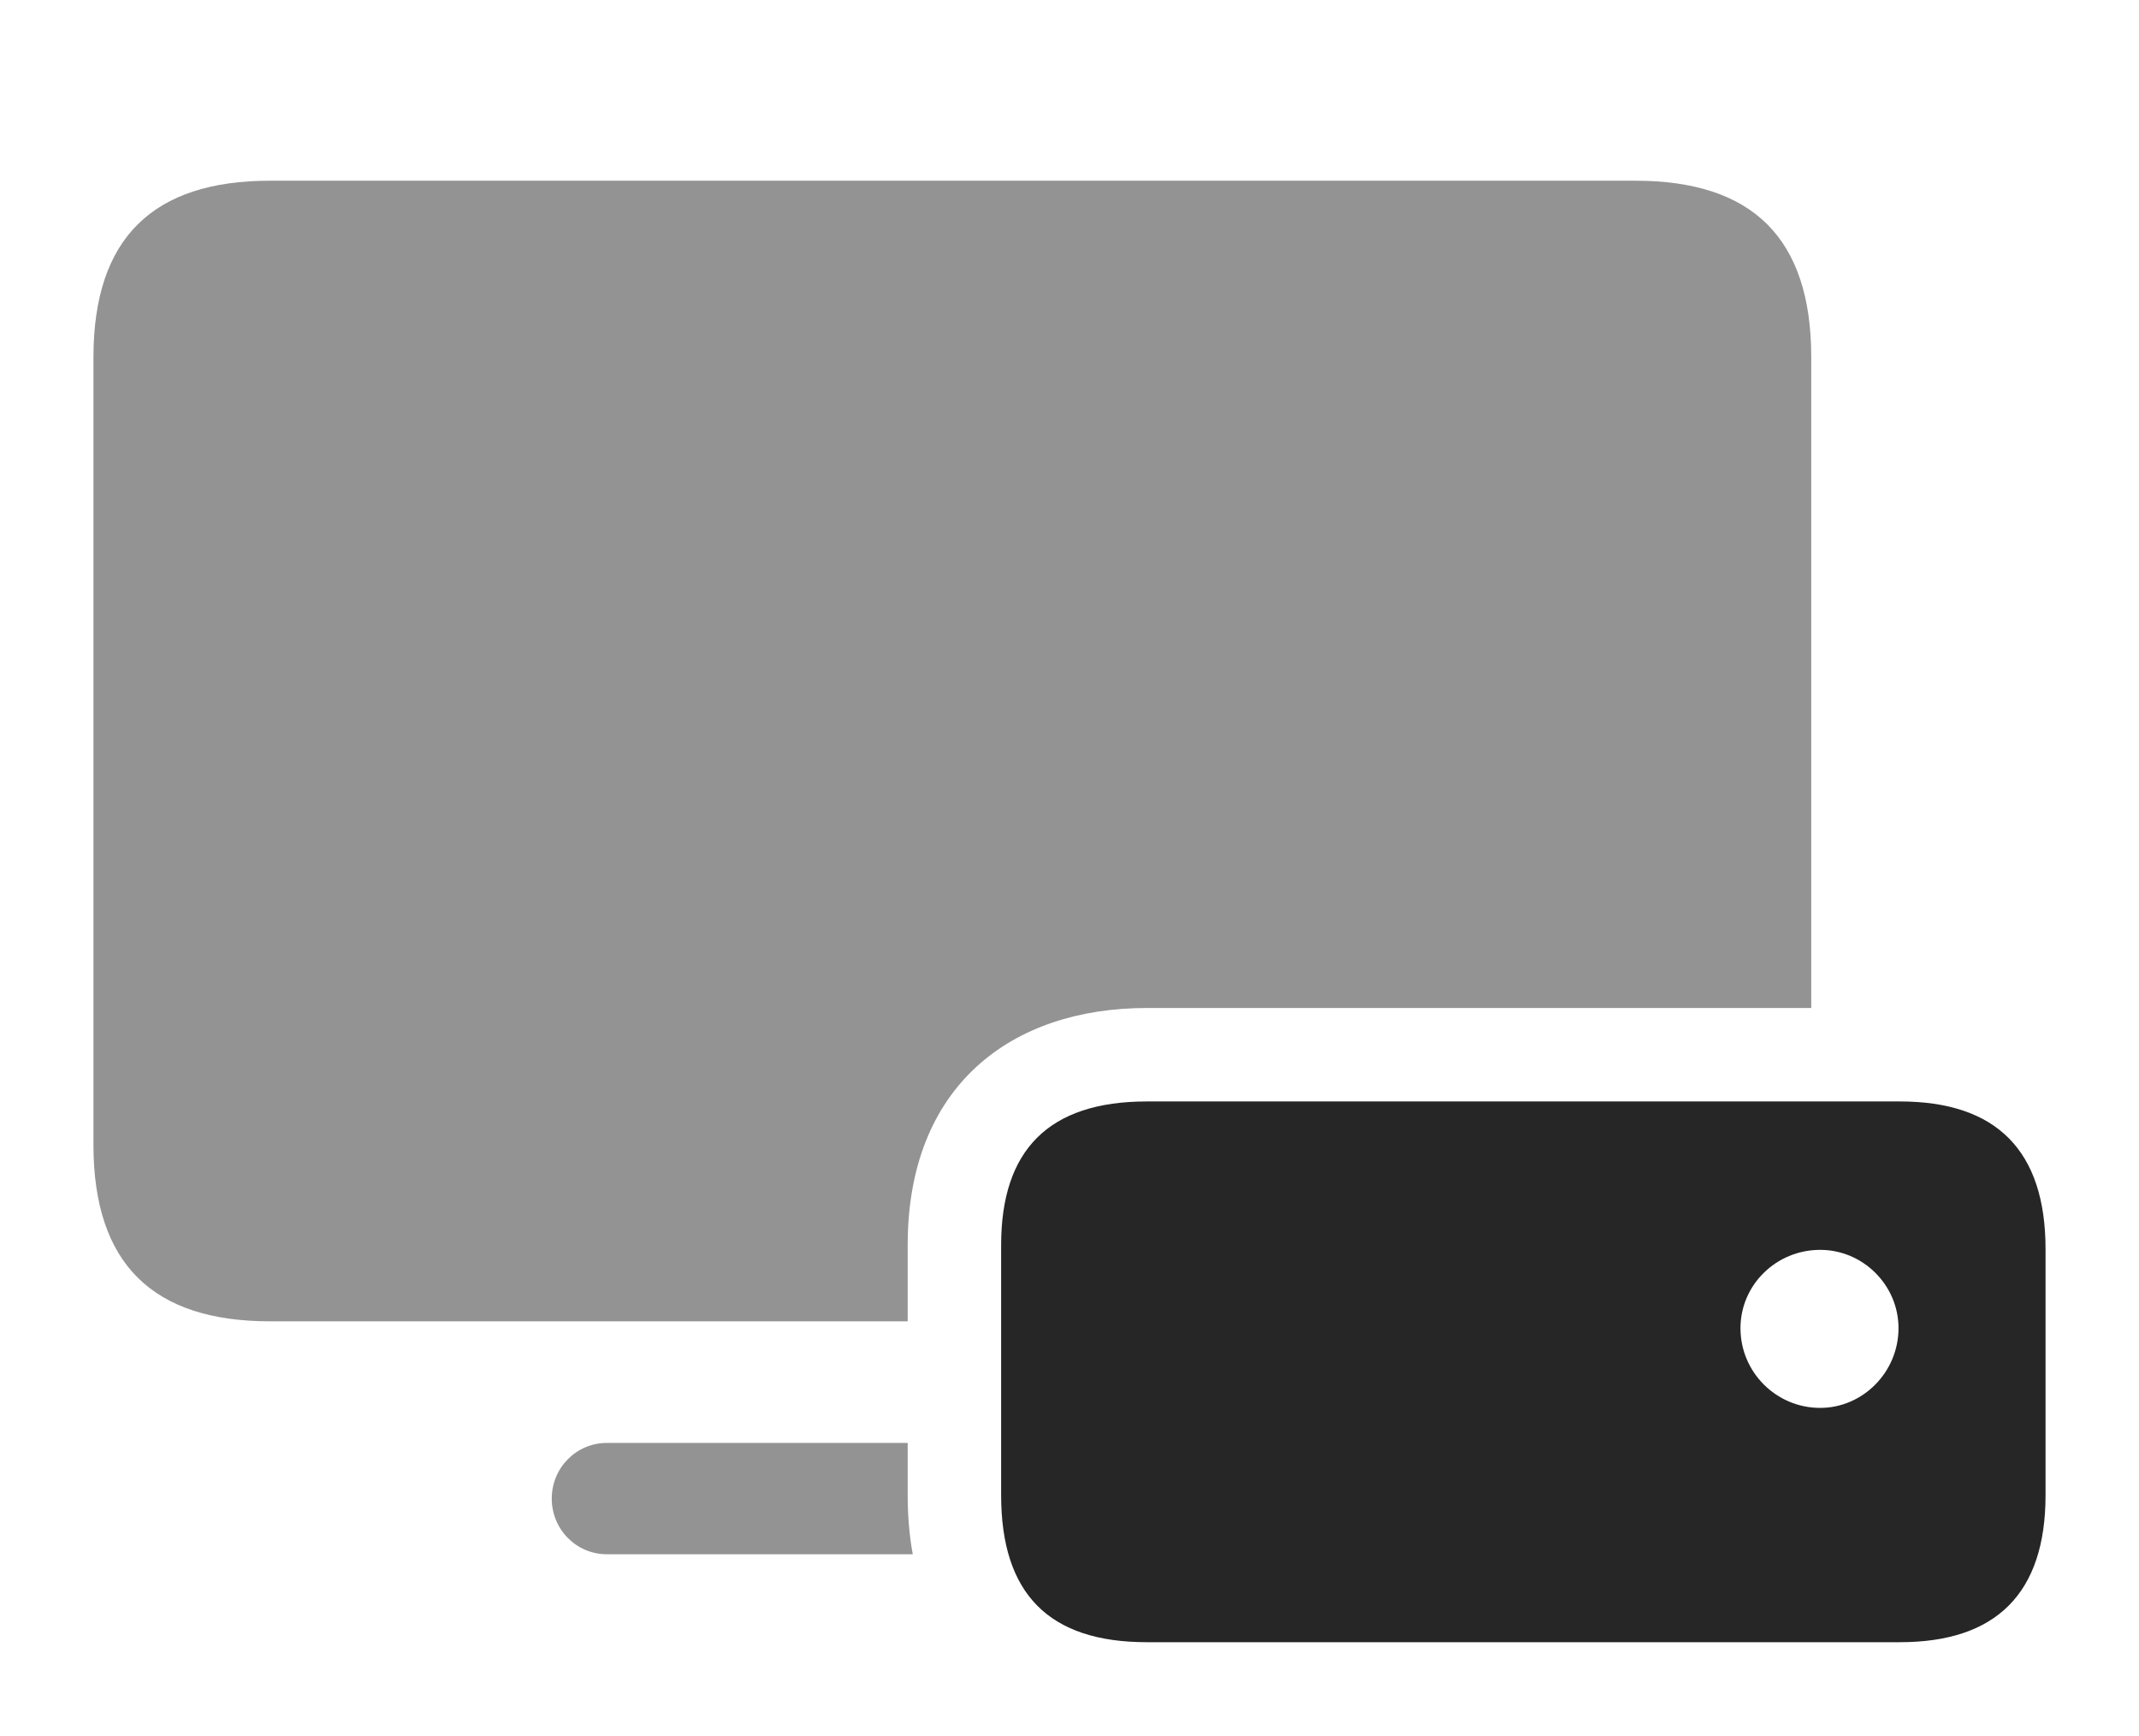 <?xml version="1.0" encoding="UTF-8"?>
<!--Generator: Apple Native CoreSVG 232.5-->
<!DOCTYPE svg
PUBLIC "-//W3C//DTD SVG 1.1//EN"
       "http://www.w3.org/Graphics/SVG/1.1/DTD/svg11.dtd">
<svg version="1.1" xmlns="http://www.w3.org/2000/svg" xmlns:xlink="http://www.w3.org/1999/xlink" width="152.002" height="123.389">
 <g>
  <rect height="123.389" opacity="0" width="152.002" x="0" y="0"/>
  <path d="M64.502 106.25C64.502 107.755 64.625 109.155 64.863 110.449L43.115 110.449C40.967 110.449 39.209 108.691 39.209 106.494C39.209 104.297 40.967 102.539 43.115 102.539L64.502 102.539ZM128.711 25.391L128.711 71.631L81.494 71.631C71.875 71.631 64.502 77.148 64.502 88.477L64.502 93.897L19.189 93.897C10.889 93.897 6.641 89.844 6.641 81.348L6.641 25.391C6.641 16.895 10.889 12.842 19.189 12.842L116.211 12.842C124.512 12.842 128.711 16.895 128.711 25.391Z" fill="#000000" fill-opacity="0.425"/>
  <path d="M81.494 116.699L135.01 116.699C141.846 116.699 145.361 113.232 145.361 106.25L145.361 88.769C145.361 81.738 141.846 78.272 135.01 78.272L81.494 78.272C74.512 78.272 71.143 81.738 71.143 88.477L71.143 106.25C71.143 113.232 74.512 116.699 81.494 116.699ZM129.346 100.049C126.221 100.049 123.682 97.51 123.682 94.385C123.682 91.309 126.221 88.818 129.346 88.818C132.373 88.818 134.912 91.309 134.912 94.385C134.912 97.51 132.373 100.049 129.346 100.049Z" fill="#000000" fill-opacity="0.85"/>
 </g>
</svg>
